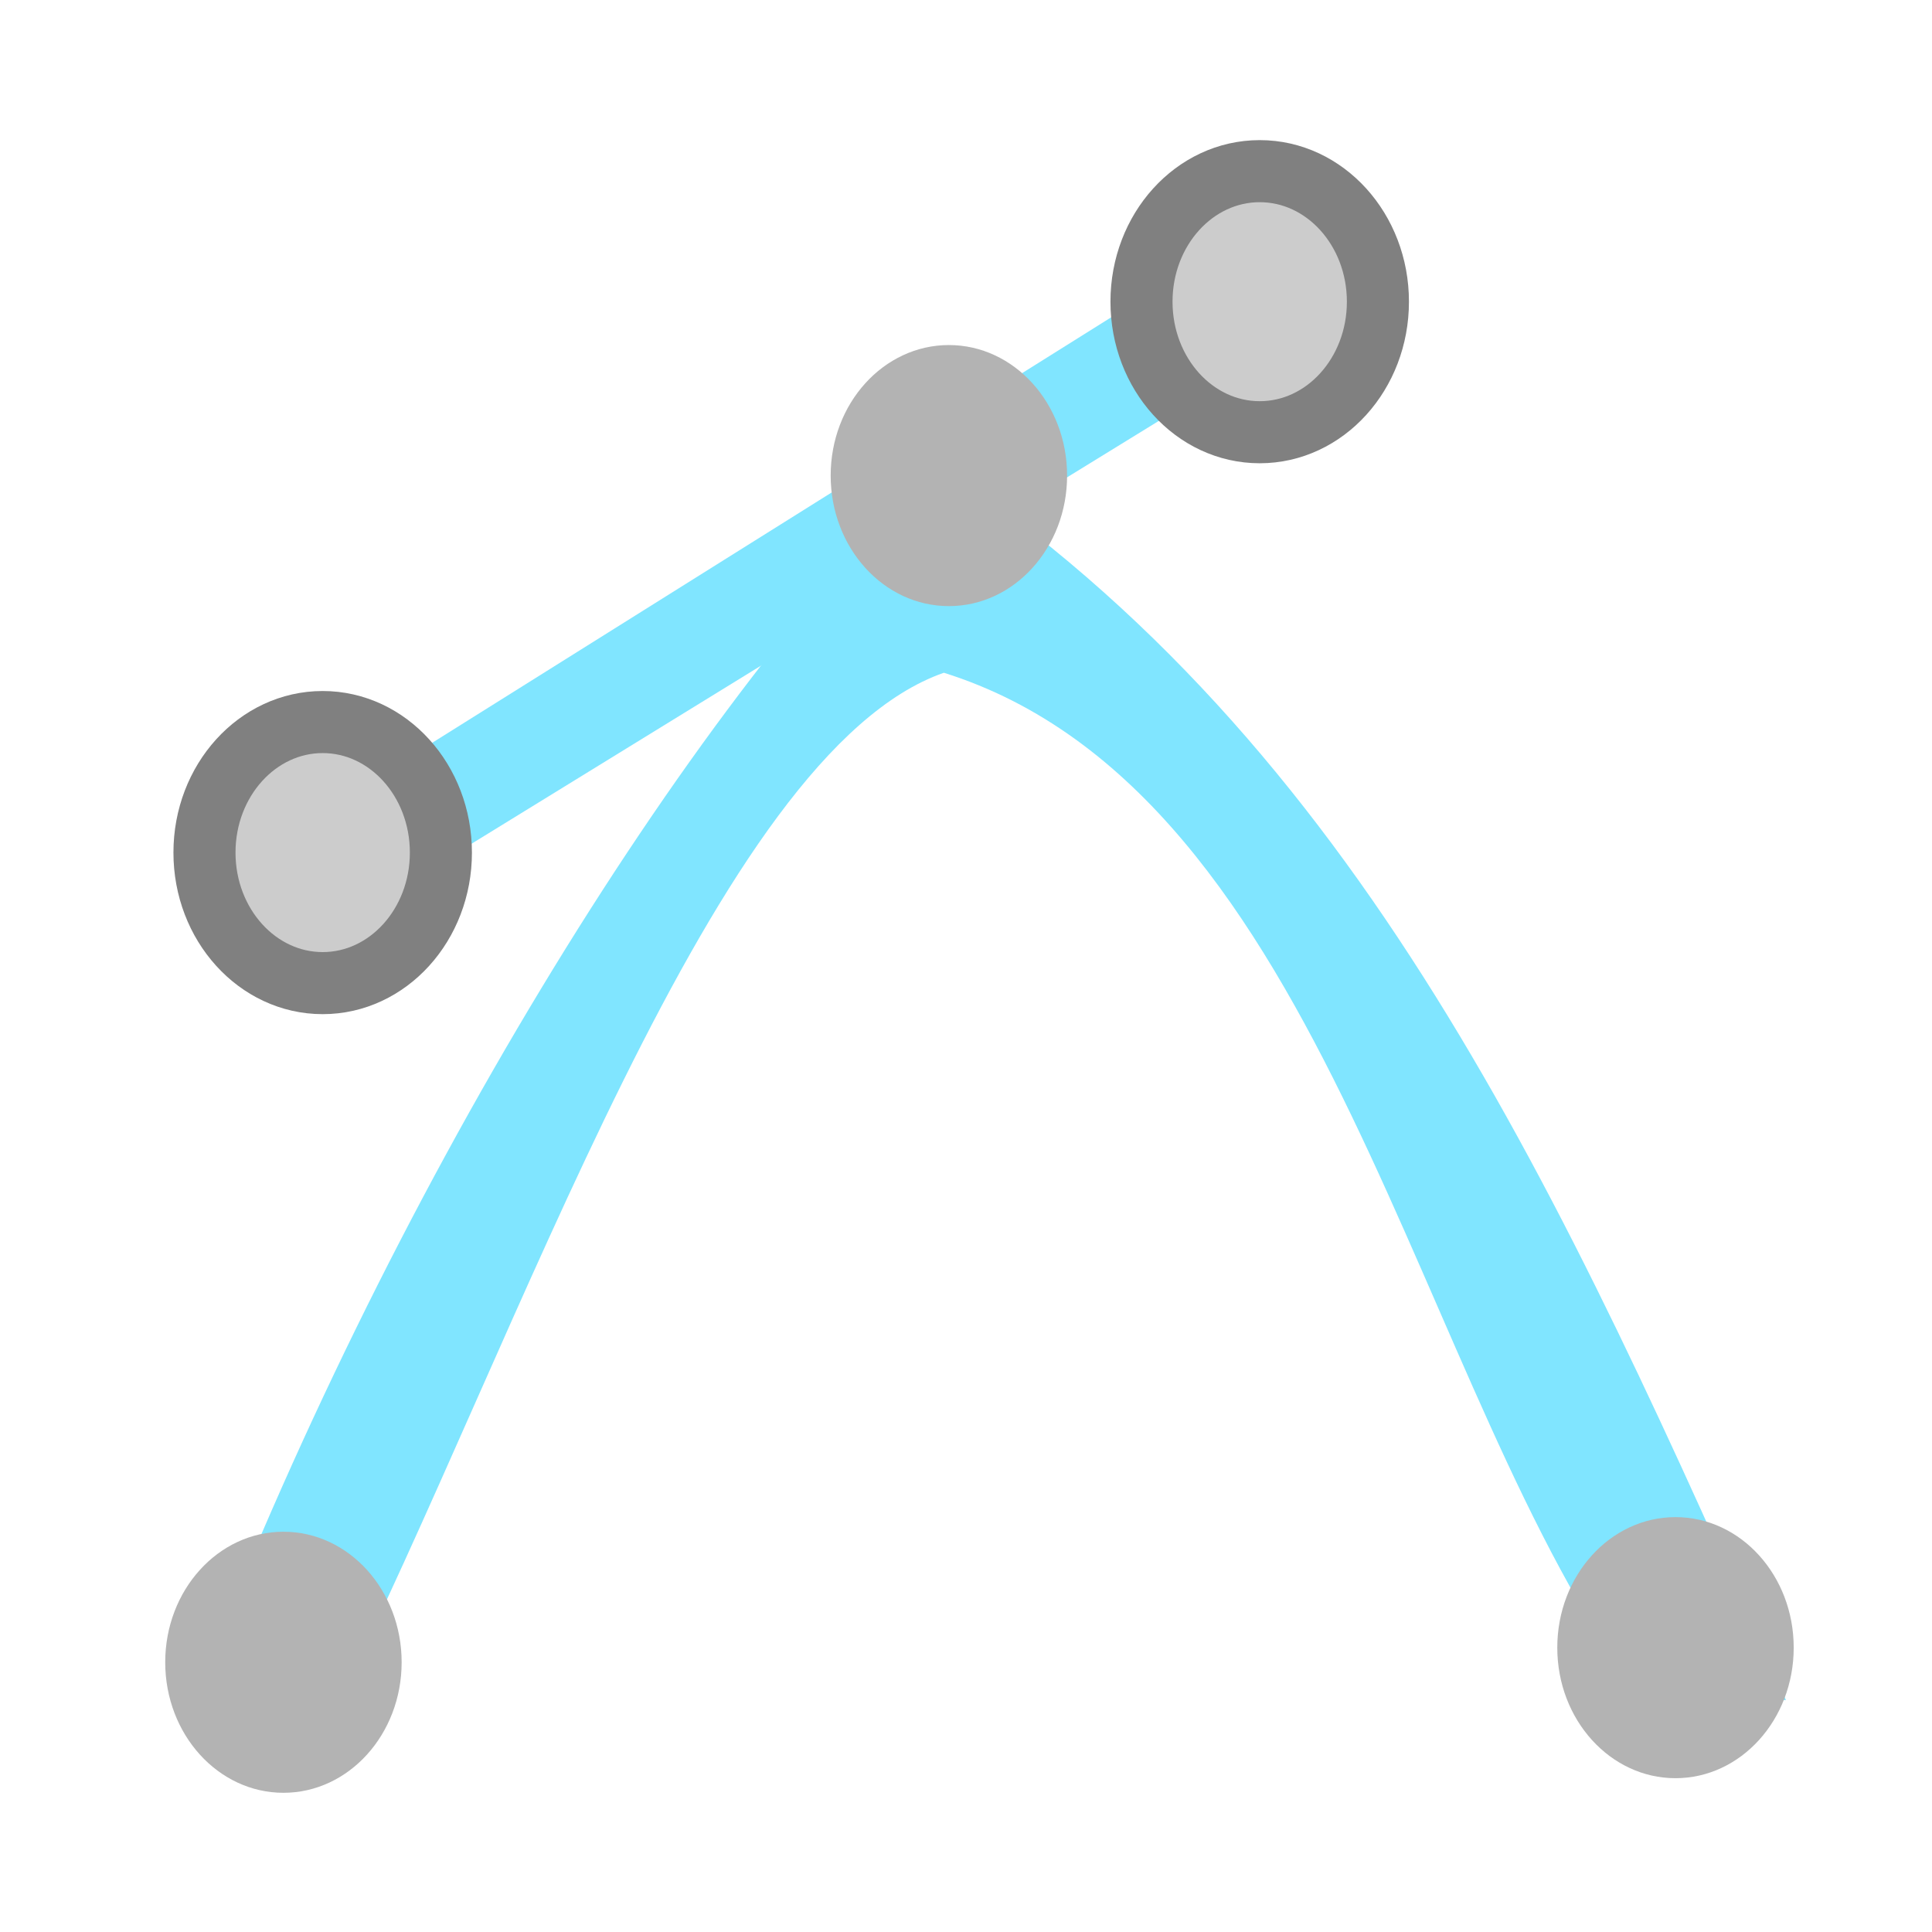 <?xml version="1.0" encoding="UTF-8" standalone="no"?>
<!-- Created with Inkscape (http://www.inkscape.org/) -->

<svg
   width="16"
   height="16"
   viewBox="0 0 4.233 4.233"
   version="1.1"
   id="svg5"
   inkscape:version="1.2.2 (732a01da63, 2022-12-09)"
   sodipodi:docname="icon_bezier_handles_balanced.svg"
   xmlns:inkscape="http://www.inkscape.org/namespaces/inkscape"
   xmlns:sodipodi="http://sodipodi.sourceforge.net/DTD/sodipodi-0.dtd"
   xmlns="http://www.w3.org/2000/svg"
   xmlns:svg="http://www.w3.org/2000/svg">
  <sodipodi:namedview
     id="namedview7"
     pagecolor="#000000"
     bordercolor="#000000"
     borderopacity="0.25"
     inkscape:showpageshadow="2"
     inkscape:pageopacity="0"
     inkscape:pagecheckerboard="true"
     inkscape:deskcolor="#d1d1d1"
     inkscape:document-units="px"
     showgrid="true"
     inkscape:zoom="47.721211"
     inkscape:cx="7.7009781"
     inkscape:cy="7.0723268"
     inkscape:window-width="1920"
     inkscape:window-height="1018"
     inkscape:window-x="-8"
     inkscape:window-y="-8"
     inkscape:window-maximized="1"
     inkscape:current-layer="layer1">
    <inkscape:grid
       type="xygrid"
       id="grid801"
       empspacing="9"
       originx="512"
       originy="512" />
    <sodipodi:guide
       position="0,4.233"
       orientation="0,1935.118"
       id="guide66427"
       inkscape:locked="false" />
    <sodipodi:guide
       position="512,4.233"
       orientation="1935.118,0"
       id="guide66429"
       inkscape:locked="false" />
    <sodipodi:guide
       position="512,-507.767"
       orientation="0,-1935.118"
       id="guide66431"
       inkscape:locked="false" />
    <sodipodi:guide
       position="0,-507.767"
       orientation="-1935.118,0"
       id="guide66433"
       inkscape:locked="false" />
  </sodipodi:namedview>
  <defs
     id="defs2">
    <linearGradient
       id="linearGradient6455"
       inkscape:swatch="solid">
      <stop
         style="stop-color:#505050;stop-opacity:1;"
         offset="0"
         id="stop6453" />
    </linearGradient>
    <rect
       x="37.933"
       y="72.072"
       width="534.851"
       height="318.634"
       id="rect75351" />
    <rect
       x="519.678"
       y="326.221"
       width="880.038"
       height="1395.923"
       id="rect57141" />
    <rect
       x="443.812"
       y="1441.442"
       width="1156.947"
       height="440.019"
       id="rect7353" />
  </defs>
  <g
     inkscape:label="Layer 1"
     inkscape:groupmode="layer"
     id="layer1">
    <path
       style="fill:#80e5ff;fill-opacity:1;stroke:#0000ff;stroke-width:0.136;stroke-linecap:round;stroke-linejoin:round;stroke-opacity:0;paint-order:stroke markers fill"
       d="M 0.73,3.75 C 1.143,2.924 1.566,1.649 2.068,1.474 2.912,1.739 3.101,3.056 3.59,3.712 l 0.323,0.013 C 3.417,2.604 2.979,1.633 2.056,1.017 1.488,1.57 0.846,2.628 0.43,3.712 Z"
       id="path53509"
       sodipodi:nodetypes="ccccccc" />
    <ellipse
       style="fill:#b3b3b3;fill-opacity:1;stroke:#0000ff;stroke-width:0.136;stroke-linecap:round;stroke-linejoin:round;stroke-opacity:0;paint-order:stroke markers fill"
       id="path54317"
       cx="0.621"
       cy="3.642"
       rx="0.259"
       ry="0.286" />
    <ellipse
       style="fill:#b3b3b3;fill-opacity:1;stroke:#0000ff;stroke-width:0.136;stroke-linecap:round;stroke-linejoin:round;stroke-opacity:0;paint-order:stroke markers fill"
       id="path54317-6"
       cx="3.671"
       cy="3.61"
       rx="0.259"
       ry="0.286" />
    <path
       style="fill:#80e5ff;fill-opacity:1;stroke:#0000ff;stroke-width:0.136;stroke-linecap:round;stroke-linejoin:round;stroke-opacity:0;paint-order:stroke markers fill"
       d="M 0.753,2.021 0.603,1.843 2.794,0.47 2.944,0.673 Z"
       id="path54590" />
    <ellipse
       style="fill:#cccccc;fill-opacity:1;stroke:#808080;stroke-width:0.136;stroke-linecap:round;stroke-linejoin:round;stroke-opacity:1;paint-order:stroke markers fill"
       id="path54317-2-3"
       cx="0.707"
       cy="1.868"
       rx="0.259"
       ry="0.286" />
    <ellipse
       style="fill:#cccccc;fill-opacity:1;stroke:#808080;stroke-width:0.136;stroke-linecap:round;stroke-linejoin:round;stroke-opacity:1;paint-order:stroke markers fill"
       id="path54317-2-7"
       cx="2.76"
       cy="0.661"
       rx="0.259"
       ry="0.286" />
    <ellipse
       style="fill:#b3b3b3;fill-opacity:1;stroke:#0000ff;stroke-width:0.136;stroke-linecap:round;stroke-linejoin:round;stroke-opacity:0;paint-order:stroke markers fill"
       id="path54317-2"
       cx="2.079"
       cy="1.042"
       rx="0.259"
       ry="0.286" />
  </g>
</svg>
